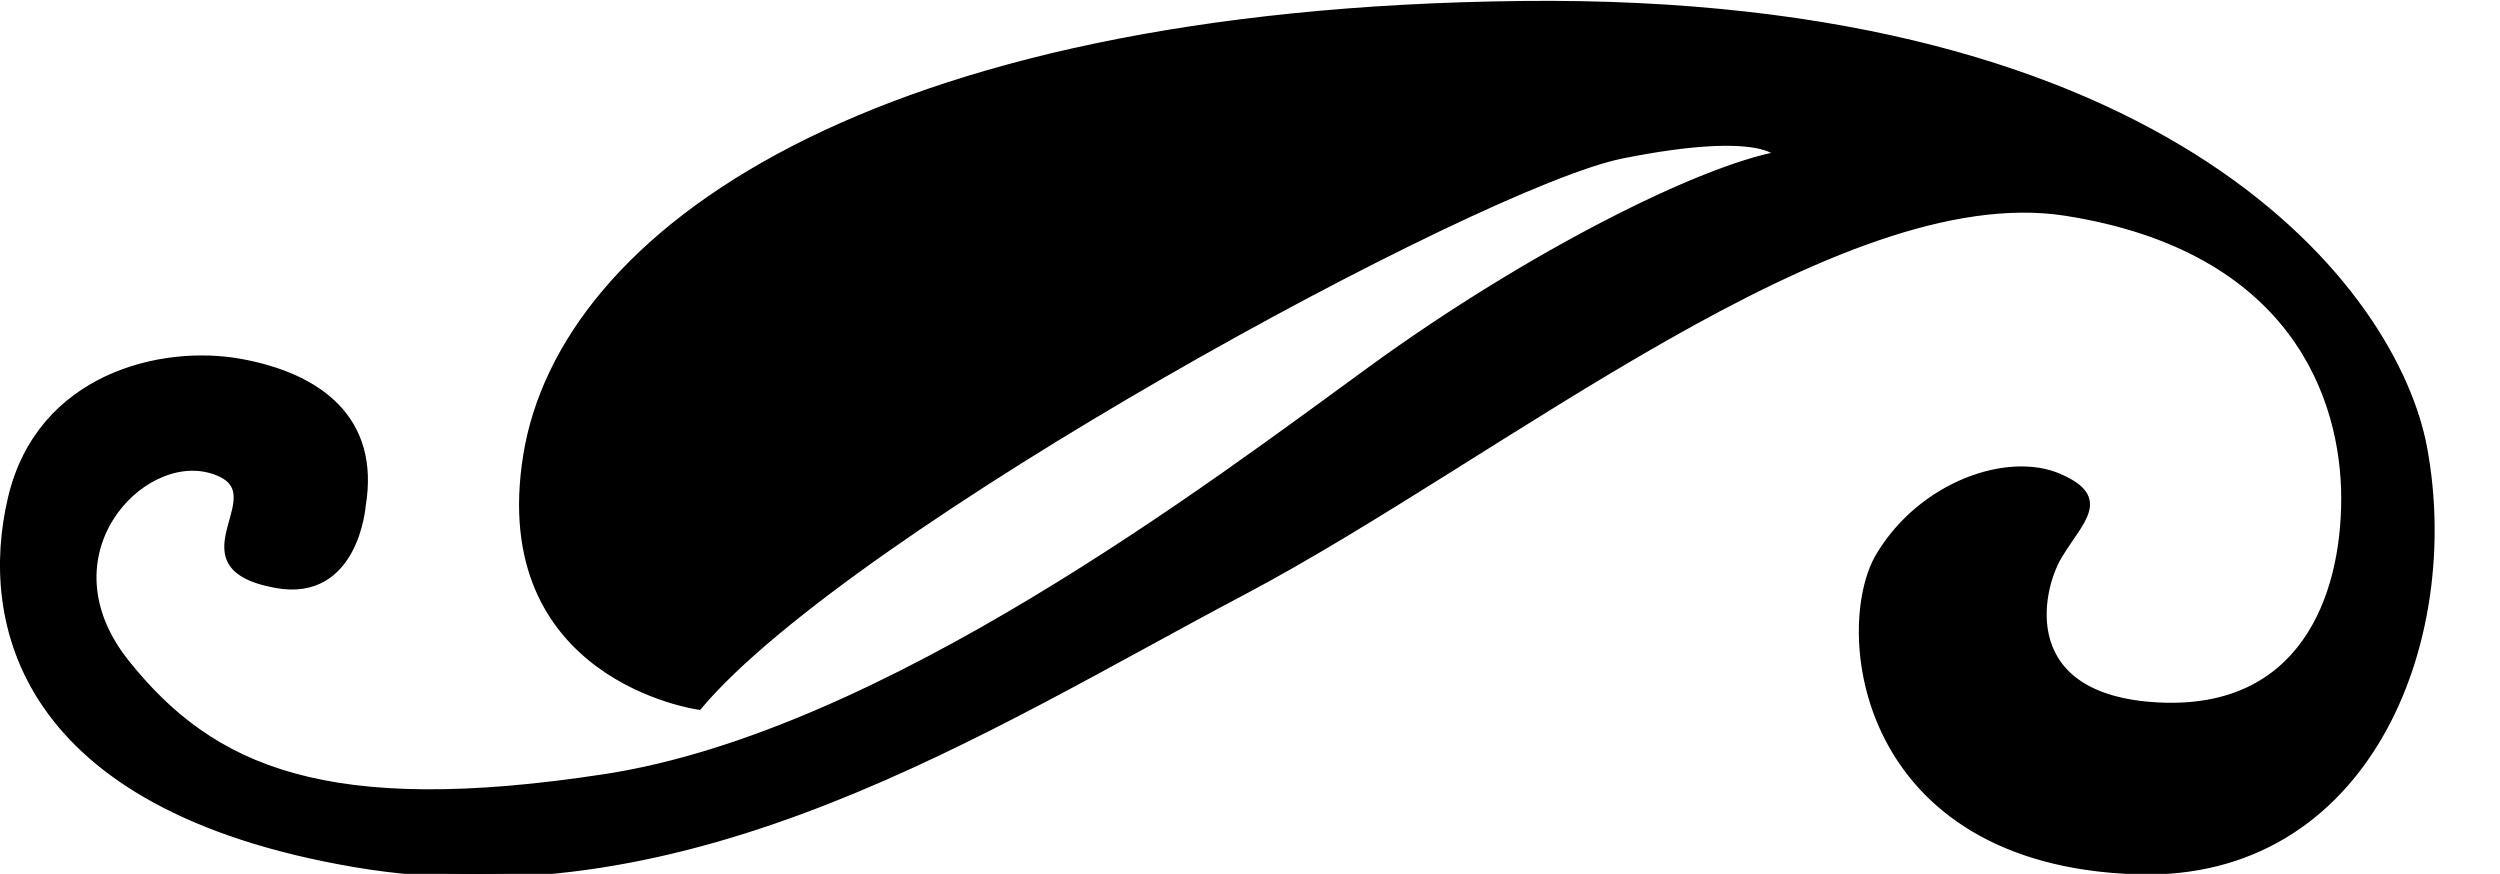 <?xml version="1.0" encoding="UTF-8" standalone="no"?>
<svg
   xmlns:dc="http://purl.org/dc/elements/1.1/"
   xmlns:cc="http://creativecommons.org/ns#"
   xmlns:rdf="http://www.w3.org/1999/02/22-rdf-syntax-ns#"
   xmlns:svg="http://www.w3.org/2000/svg"
   xmlns="http://www.w3.org/2000/svg"
   xmlns:sodipodi="http://sodipodi.sourceforge.net/DTD/sodipodi-0.dtd"
   xmlns:inkscape="http://www.inkscape.org/namespaces/inkscape"
   version="1.1"
   id="svg2"
   xml:space="preserve"
   width="183.093"
   height="64"
   viewBox="0 0 183.093 64"
   sodipodi:docname="vectorian002.pdf"><defs
     id="defs6"><clipPath
       clipPathUnits="userSpaceOnUse"
       id="clipPath24"><path
         d="M -0.2,0 H 133.802 V 48.001 H -0.2 Z"
         id="path22" /></clipPath></defs><sodipodi:namedview
     pagecolor="#ffffff"
     bordercolor="#666666"
     borderopacity="1"
     objecttolerance="10"
     gridtolerance="10"
     guidetolerance="10"
     inkscape:pageopacity="0"
     inkscape:pageshadow="2"
     inkscape:window-width="640"
     inkscape:window-height="480"
     id="namedview4" /><g
     id="g10"
     inkscape:groupmode="layer"
     inkscape:label="vectorian002"
     transform="matrix(1.333,0,0,-1.333,0,64)"><g
       id="g12"
       transform="translate(72,-24)"><g
         id="g14"
         transform="translate(-71.8,24)"><g
           id="g16"><g
             id="g18"><g
               id="g20"
               clip-path="url(#clipPath24)"><path
                 d="M 132.957,23.377 C 131.37,31.919 119.19,48.151 83.399,47.759 47.618,47.367 30.707,35.175 28.745,22.986 26.779,10.793 38.185,9.219 38.185,9.219 c 8.255,9.835 42.86,28.705 50.723,30.282 7.866,1.574 8.656,0 8.656,0 C 93.231,38.715 83.794,33.996 75.145,27.704 66.495,21.412 48.408,7.648 33.068,5.288 17.731,2.93 11.439,5.683 6.724,11.58 1.999,17.48 7.507,23.377 11.439,22.195 15.373,21.017 9.123,16.971 14.978,15.903 c 4.327,-0.784 4.715,4.326 4.715,4.326 0.793,4.722 -2.354,7.079 -6.681,7.869 C 8.689,28.886 1.999,27.309 0.431,20.625 -1.143,13.941 0.823,3.714 19.305,0.566 c 18.488,-3.141 34.609,7.474 48.767,14.948 14.155,7.471 32.637,22.805 45.218,20.842 12.584,-1.972 15.34,-10.23 15.34,-15.732 0,-5.505 -2.358,-11.797 -10.23,-11.406 -7.86,0.395 -6.678,6.295 -5.502,8.261 1.179,1.966 2.756,3.144 0,4.323 -2.75,1.182 -7.468,-0.392 -9.832,-4.323 -2.358,-3.931 -1.169,-16.825 14.158,-17.306 12.581,-0.392 17.698,12.584 15.732,23.203 z"
                 style="fill:#000000;fill-opacity:1;fill-rule:nonzero;stroke:#000000;stroke-width:0.399;stroke-linecap:butt;stroke-linejoin:miter;stroke-miterlimit:10;stroke-dasharray:none;stroke-opacity:1"
                 id="path26" /></g></g></g></g></g></g></svg>
